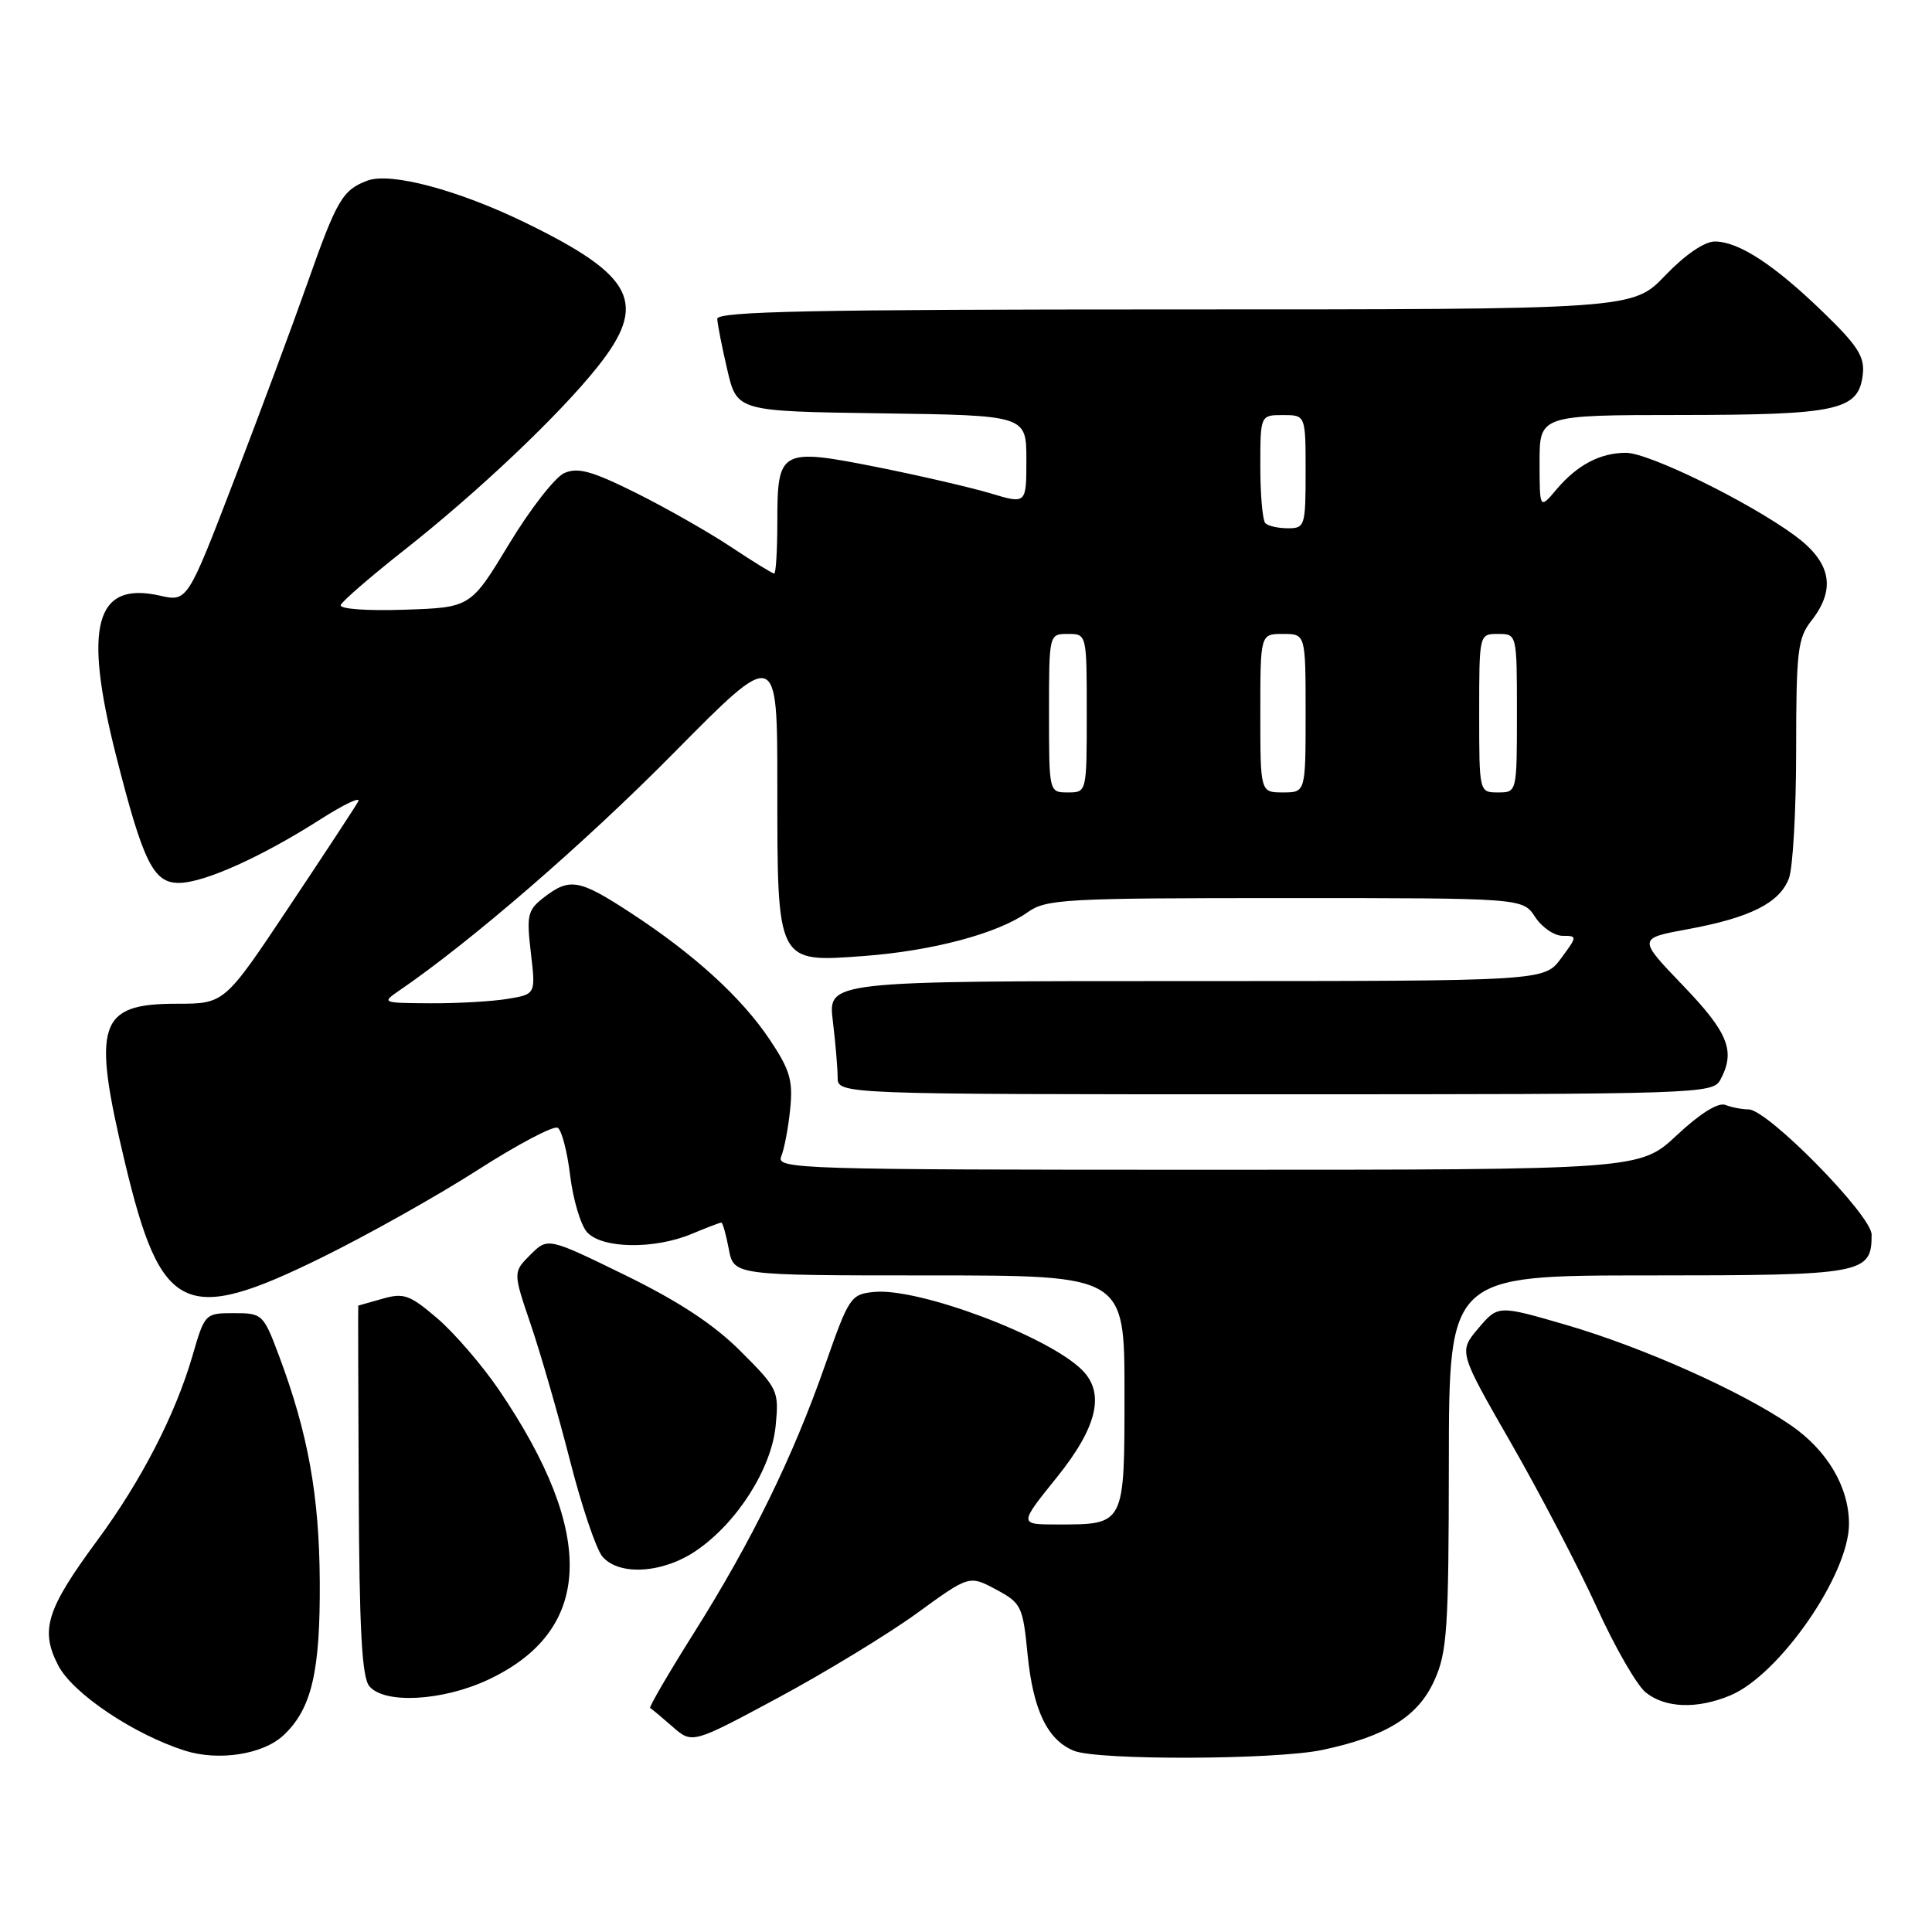<?xml version="1.0" encoding="UTF-8" standalone="no"?>
<!DOCTYPE svg PUBLIC "-//W3C//DTD SVG 1.1//EN" "http://www.w3.org/Graphics/SVG/1.1/DTD/svg11.dtd" >
<svg xmlns="http://www.w3.org/2000/svg" xmlns:xlink="http://www.w3.org/1999/xlink" version="1.1" viewBox="0 0 256 256">
 <g >
 <path fill="currentColor"
d=" M 37.57 229.93 C 41.29 226.44 42.45 221.52 42.37 209.50 C 42.30 198.15 40.82 189.94 36.99 179.70 C 34.90 174.12 34.77 174.00 31.00 174.00 C 27.17 174.00 27.13 174.04 25.49 179.70 C 23.22 187.47 18.72 196.21 12.87 204.14 C 6.14 213.27 5.29 216.00 7.72 220.69 C 9.64 224.39 17.71 229.81 24.50 231.97 C 28.98 233.39 34.87 232.47 37.57 229.93 Z  M 175.20 231.88 C 183.65 230.09 187.89 227.47 190.05 222.69 C 191.76 218.94 191.96 215.91 191.98 193.75 C 192.00 169.00 192.00 169.00 218.43 169.00 C 246.98 169.00 248.00 168.81 248.00 163.60 C 248.00 161.03 234.22 147.00 231.69 147.00 C 230.85 147.00 229.47 146.74 228.63 146.41 C 227.67 146.04 225.29 147.52 222.20 150.41 C 217.29 155.00 217.29 155.00 160.04 155.00 C 105.90 155.00 102.83 154.90 103.51 153.25 C 103.91 152.29 104.45 149.47 104.70 147.00 C 105.09 143.18 104.69 141.78 101.99 137.75 C 98.27 132.18 91.97 126.44 83.56 120.95 C 76.75 116.50 75.50 116.28 72.10 118.89 C 69.91 120.58 69.75 121.22 70.34 126.24 C 70.99 131.74 70.99 131.74 67.24 132.36 C 65.18 132.70 60.58 132.96 57.00 132.94 C 50.57 132.90 50.53 132.88 52.98 131.20 C 62.45 124.72 77.54 111.66 89.25 99.80 C 103.00 85.88 103.00 85.88 103.00 104.22 C 103.00 127.73 102.90 127.53 114.40 126.68 C 123.52 126.01 132.20 123.70 136.15 120.89 C 138.62 119.13 141.03 119.00 170.29 119.00 C 201.77 119.00 201.77 119.00 203.41 121.50 C 204.31 122.88 205.95 124.00 207.05 124.00 C 209.02 124.00 209.01 124.07 206.84 127.00 C 204.62 130.00 204.62 130.00 157.17 130.00 C 109.72 130.00 109.72 130.00 110.35 135.25 C 110.70 138.14 110.99 141.51 110.99 142.75 C 111.00 145.00 111.00 145.00 168.96 145.00 C 225.25 145.00 226.96 144.94 227.96 143.07 C 229.99 139.28 229.03 136.86 223.01 130.59 C 217.01 124.34 217.01 124.34 223.66 123.12 C 231.91 121.60 235.81 119.64 237.04 116.39 C 237.57 115.00 238.00 107.33 238.00 99.34 C 238.00 86.33 238.21 84.55 240.00 82.27 C 243.34 78.02 242.64 74.48 237.75 70.91 C 231.61 66.43 218.47 60.00 215.46 60.00 C 212.03 60.00 209.00 61.60 206.25 64.84 C 204.01 67.50 204.01 67.50 204.00 61.25 C 204.00 55.00 204.00 55.00 222.75 54.99 C 243.58 54.97 246.28 54.37 246.83 49.61 C 247.10 47.27 246.17 45.81 241.59 41.38 C 235.08 35.07 230.39 32.01 227.23 32.00 C 225.85 32.00 223.29 33.75 220.65 36.50 C 216.34 41.00 216.34 41.00 155.67 41.00 C 107.78 41.00 95.01 41.26 95.04 42.25 C 95.07 42.94 95.66 45.98 96.37 49.00 C 97.65 54.50 97.65 54.50 116.82 54.77 C 136.00 55.04 136.00 55.04 136.00 60.92 C 136.00 66.80 136.00 66.80 131.25 65.37 C 128.64 64.59 121.86 63.02 116.20 61.89 C 103.40 59.35 103.00 59.57 103.00 69.12 C 103.00 72.91 102.81 76.00 102.59 76.00 C 102.36 76.00 99.77 74.41 96.84 72.46 C 93.90 70.51 88.24 67.29 84.25 65.30 C 78.41 62.40 76.56 61.89 74.76 62.69 C 73.54 63.24 70.24 67.47 67.45 72.09 C 62.36 80.50 62.36 80.50 53.58 80.79 C 48.57 80.96 44.95 80.69 45.15 80.17 C 45.34 79.66 49.10 76.41 53.50 72.94 C 63.36 65.17 74.01 55.08 79.14 48.66 C 85.89 40.20 84.11 36.58 69.72 29.56 C 60.76 25.18 51.73 22.77 48.66 23.94 C 45.38 25.19 44.63 26.47 40.74 37.50 C 38.80 43.00 34.43 54.76 31.02 63.63 C 24.83 79.75 24.83 79.75 21.16 78.92 C 12.63 77.00 11.01 82.92 15.38 100.12 C 18.97 114.25 20.32 117.00 23.70 116.99 C 27.04 116.98 34.68 113.54 42.50 108.54 C 45.62 106.55 47.85 105.50 47.46 106.21 C 47.07 106.92 42.92 113.24 38.24 120.25 C 29.74 133.00 29.74 133.00 23.44 133.00 C 13.00 133.00 12.15 135.61 16.58 154.15 C 21.34 174.05 24.46 175.56 42.53 166.68 C 48.59 163.71 57.91 158.48 63.25 155.06 C 68.58 151.64 73.37 149.11 73.90 149.44 C 74.43 149.76 75.17 152.61 75.55 155.77 C 75.93 158.92 76.93 162.29 77.77 163.25 C 79.71 165.46 86.67 165.58 91.65 163.50 C 93.63 162.67 95.39 162.00 95.58 162.00 C 95.76 162.00 96.20 163.57 96.57 165.50 C 97.22 169.00 97.22 169.00 123.11 169.00 C 149.00 169.00 149.00 169.00 149.00 184.46 C 149.00 202.18 149.09 202.00 140.07 202.00 C 135.01 202.00 135.01 202.00 140.00 195.80 C 145.40 189.11 146.46 184.60 143.38 181.53 C 138.91 177.06 121.73 170.61 115.83 171.19 C 112.73 171.49 112.49 171.85 109.33 180.88 C 105.07 193.05 99.65 204.13 91.98 216.32 C 88.58 221.72 85.96 226.22 86.15 226.32 C 86.34 226.42 87.67 227.53 89.11 228.79 C 91.72 231.08 91.72 231.08 103.11 224.96 C 109.37 221.59 117.63 216.56 121.47 213.78 C 128.43 208.72 128.43 208.72 131.97 210.61 C 135.34 212.42 135.53 212.80 136.17 219.31 C 136.90 226.62 138.81 230.58 142.31 231.99 C 145.49 233.27 168.99 233.19 175.20 231.88 Z  M 229.28 224.65 C 235.80 221.92 245.00 208.63 245.00 201.93 C 245.00 197.05 242.14 192.19 237.29 188.85 C 230.71 184.33 217.70 178.52 207.50 175.55 C 198.50 172.93 198.50 172.93 195.88 176.02 C 193.27 179.11 193.27 179.11 200.27 191.30 C 204.12 198.01 209.21 207.78 211.59 213.00 C 213.96 218.22 216.88 223.29 218.06 224.25 C 220.64 226.34 224.88 226.49 229.28 224.65 Z  M 64.62 222.60 C 78.59 216.09 79.09 203.28 66.13 184.19 C 63.90 180.91 60.22 176.64 57.96 174.70 C 54.30 171.57 53.51 171.28 50.68 172.09 C 48.94 172.59 47.49 173.00 47.47 173.00 C 47.44 173.00 47.47 183.99 47.53 197.43 C 47.61 215.92 47.95 222.24 48.94 223.43 C 50.92 225.81 58.58 225.41 64.62 222.60 Z  M 92.22 205.49 C 97.66 201.80 102.23 194.61 102.78 188.91 C 103.23 184.29 103.09 183.99 98.15 179.06 C 94.61 175.51 89.96 172.45 82.83 168.96 C 72.59 163.96 72.59 163.96 70.28 166.26 C 67.97 168.57 67.97 168.57 70.34 175.54 C 71.64 179.37 73.97 187.45 75.52 193.50 C 77.06 199.55 79.00 205.29 79.82 206.25 C 82.02 208.84 87.82 208.48 92.22 205.49 Z  M 139.00 94.50 C 139.00 84.00 139.00 84.00 141.50 84.00 C 144.00 84.00 144.00 84.00 144.00 94.50 C 144.00 105.00 144.00 105.00 141.50 105.00 C 139.00 105.00 139.00 105.00 139.00 94.50 Z  M 167.00 94.50 C 167.00 84.00 167.00 84.00 170.00 84.00 C 173.00 84.00 173.00 84.00 173.00 94.50 C 173.00 105.00 173.00 105.00 170.00 105.00 C 167.00 105.00 167.00 105.00 167.00 94.50 Z  M 196.00 94.50 C 196.00 84.00 196.00 84.00 198.50 84.00 C 201.00 84.00 201.00 84.00 201.00 94.50 C 201.00 105.00 201.00 105.00 198.50 105.00 C 196.00 105.00 196.00 105.00 196.00 94.50 Z  M 167.67 69.33 C 167.30 68.97 167.00 65.59 167.00 61.83 C 167.00 55.00 167.00 55.00 170.00 55.00 C 173.00 55.00 173.00 55.00 173.00 62.50 C 173.00 69.69 172.90 70.00 170.67 70.00 C 169.38 70.00 168.03 69.70 167.67 69.33 Z "/>
</g>
</svg>